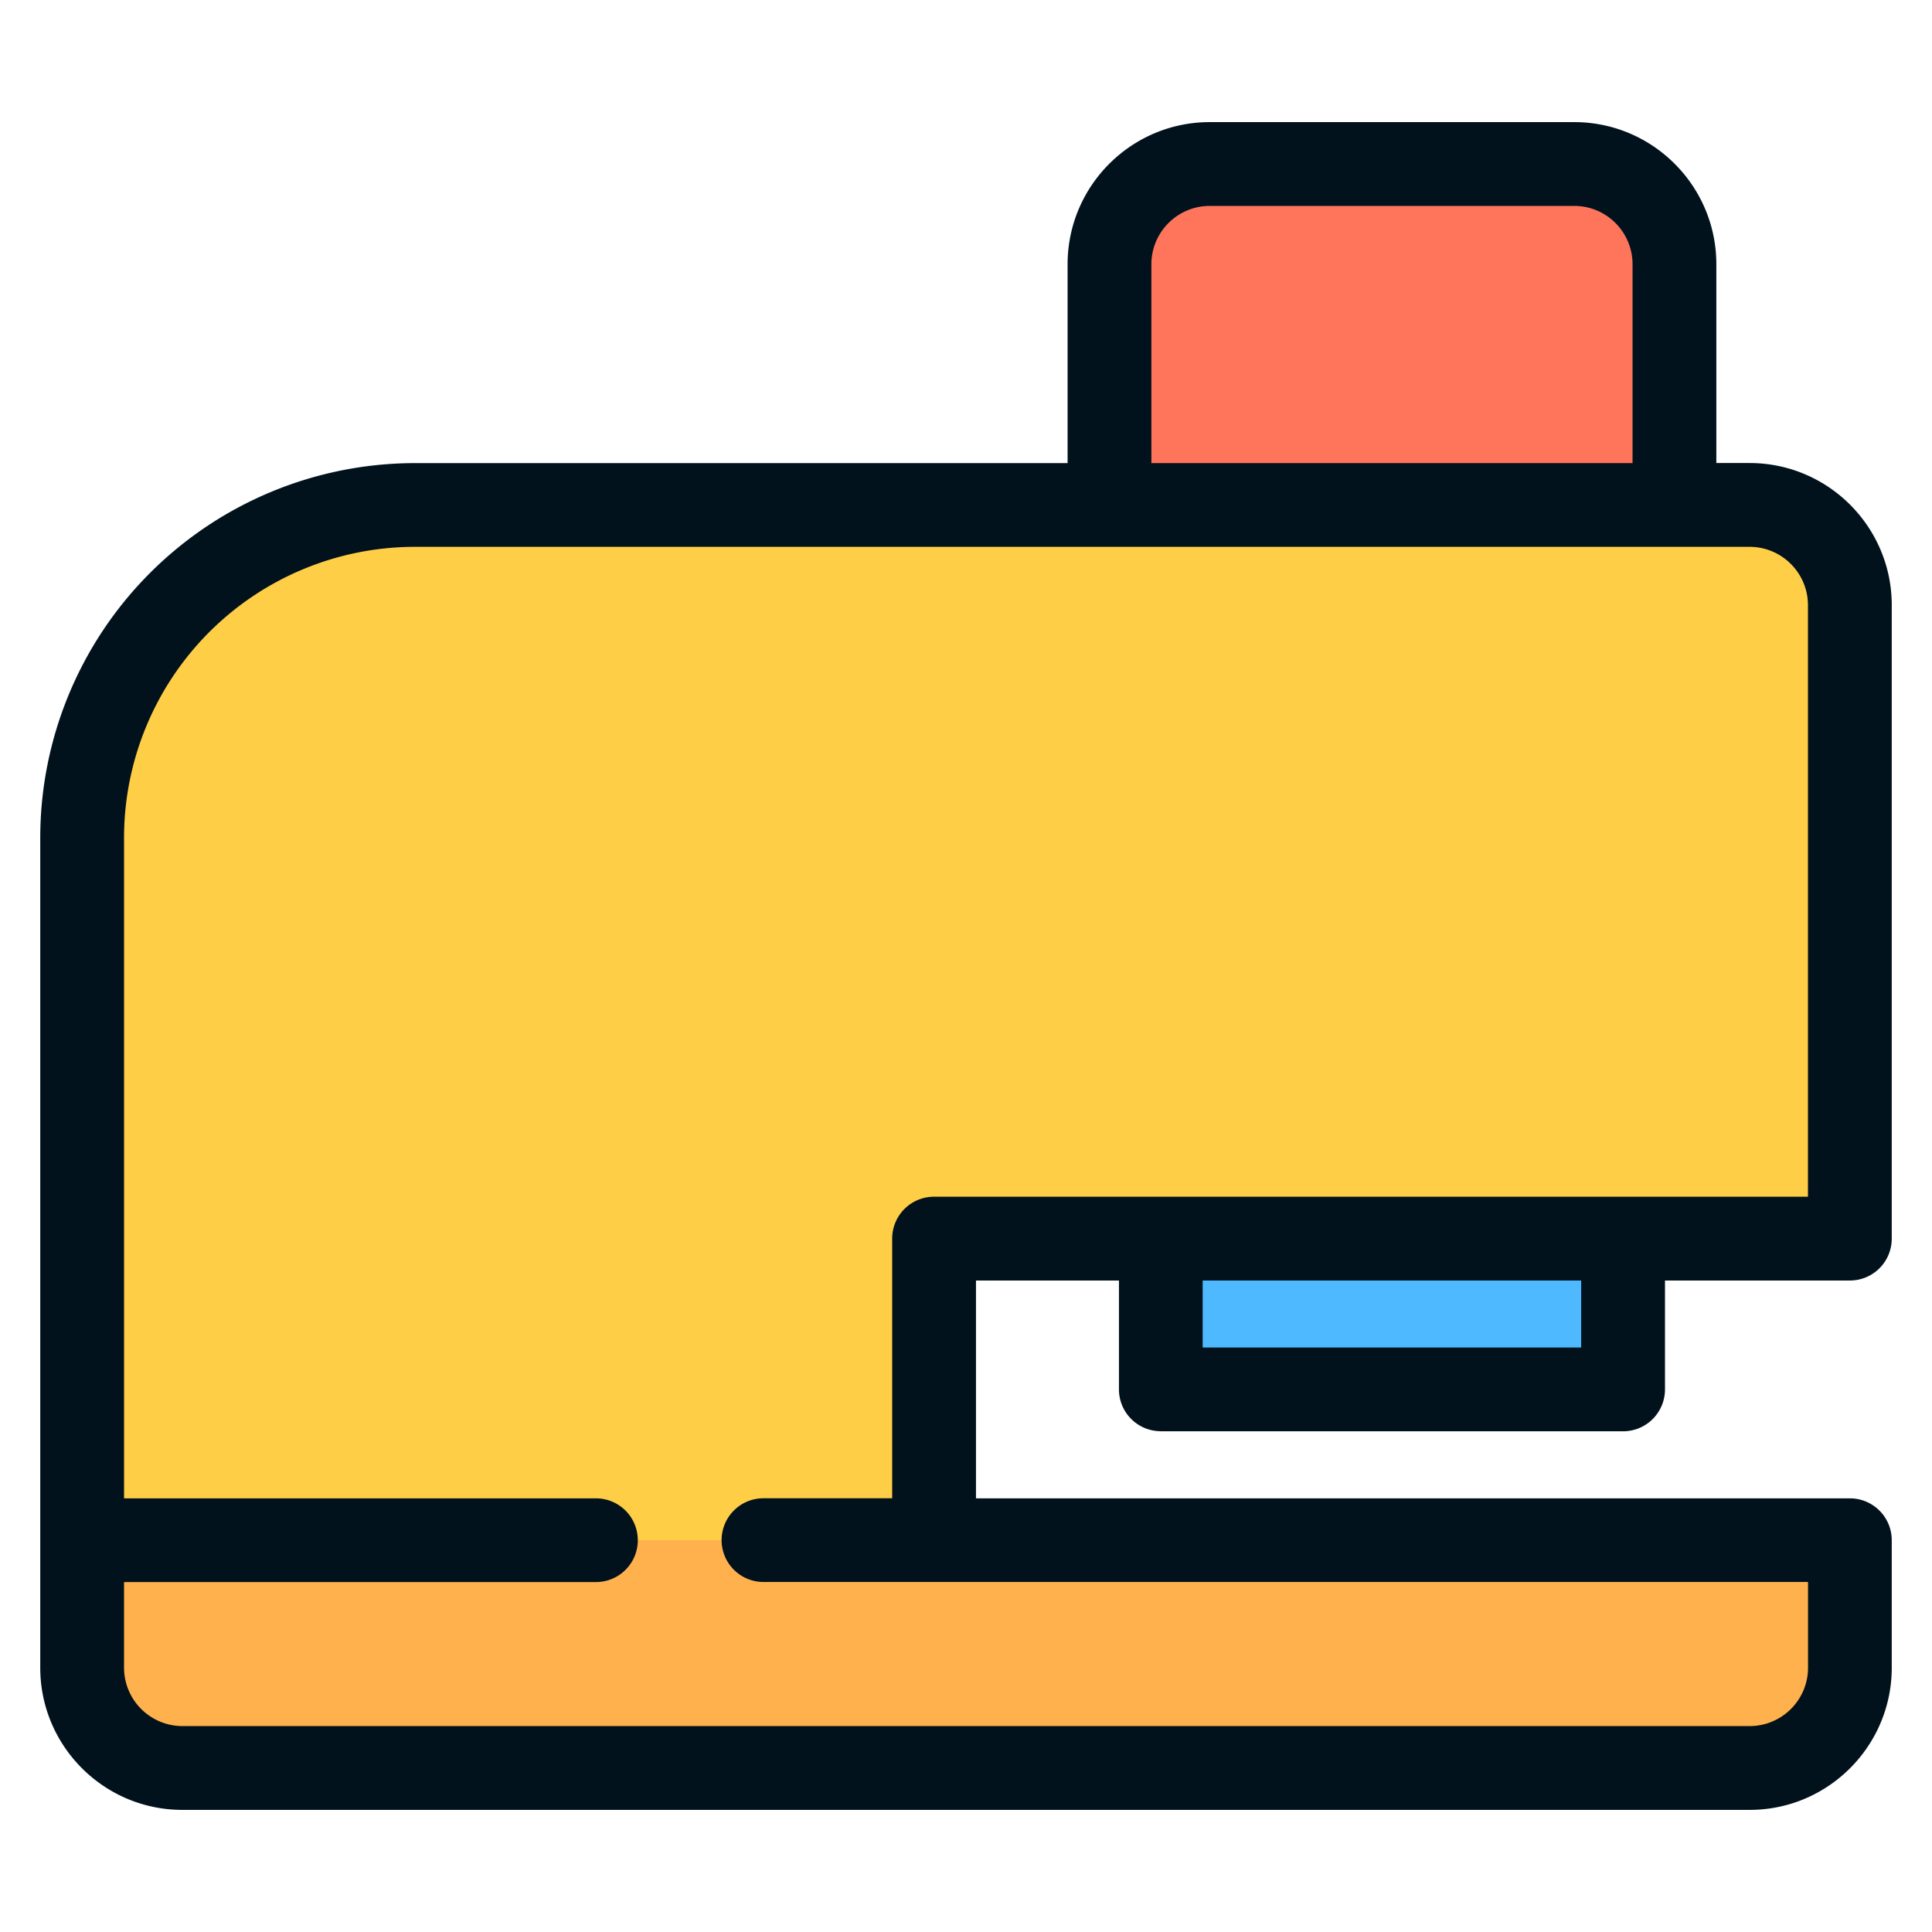<svg width="24" height="24" fill="none" xmlns="http://www.w3.org/2000/svg">
  <defs/>
  <path d="M20.163 14.346H14.42v2.914h5.743v-2.914z" fill="#4EB9FF"/>
  <path d="M19.556 2.038h-4.528c-.687 0-1.245.557-1.245 1.245v4.03h7.018v-4.03c0-.688-.557-1.245-1.245-1.245z" fill="#FF755C"/>
  <path d="M22.98 15.386V7.518c0-.688-.558-1.245-1.245-1.245H5.152a4.131 4.131 0 00-4.131 4.132v8.728l10.583 1.04v-4.787H22.98z" fill="#FFCE47"/>
  <path d="M1.02 20.717c0 .688.558 1.245 1.246 1.245h19.469c.687 0 1.245-.557 1.245-1.245v-1.584H1.02v1.584z" fill="#FFB14E"/>
  <path d="M14.42 17.78h5.743a.52.52 0 00.52-.52v-1.353h2.297a.52.52 0 00.52-.52v-7.87c0-.973-.792-1.765-1.765-1.765h-.414v-2.47c0-.973-.792-1.765-1.765-1.765h-4.528c-.974 0-1.766.792-1.766 1.766v2.47h-8.11A4.657 4.657 0 00.5 10.405v10.312c0 .974.792 1.766 1.765 1.766h19.47c.973 0 1.765-.792 1.765-1.766v-1.584a.52.52 0 00-.52-.52H12.124v-2.706H13.9v1.352c0 .288.233.52.52.52zm5.223-1.041H14.94v-.832h4.702v.832zm-5.34-13.456c0-.4.325-.725.725-.725h4.528c.4 0 .724.325.724.725v2.47h-5.977v-2.47zm-2.7 11.583a.52.52 0 00-.52.52v3.226H9.484a.52.52 0 000 1.04H22.46v1.065c0 .4-.325.725-.725.725H2.265a.726.726 0 01-.724-.725v-1.064h5.862a.52.52 0 000-1.04H1.541v-8.208a3.615 3.615 0 013.61-3.612h16.583c.4 0 .725.325.725.725v7.348H11.604z" fill="#01121C"/>
</svg>
